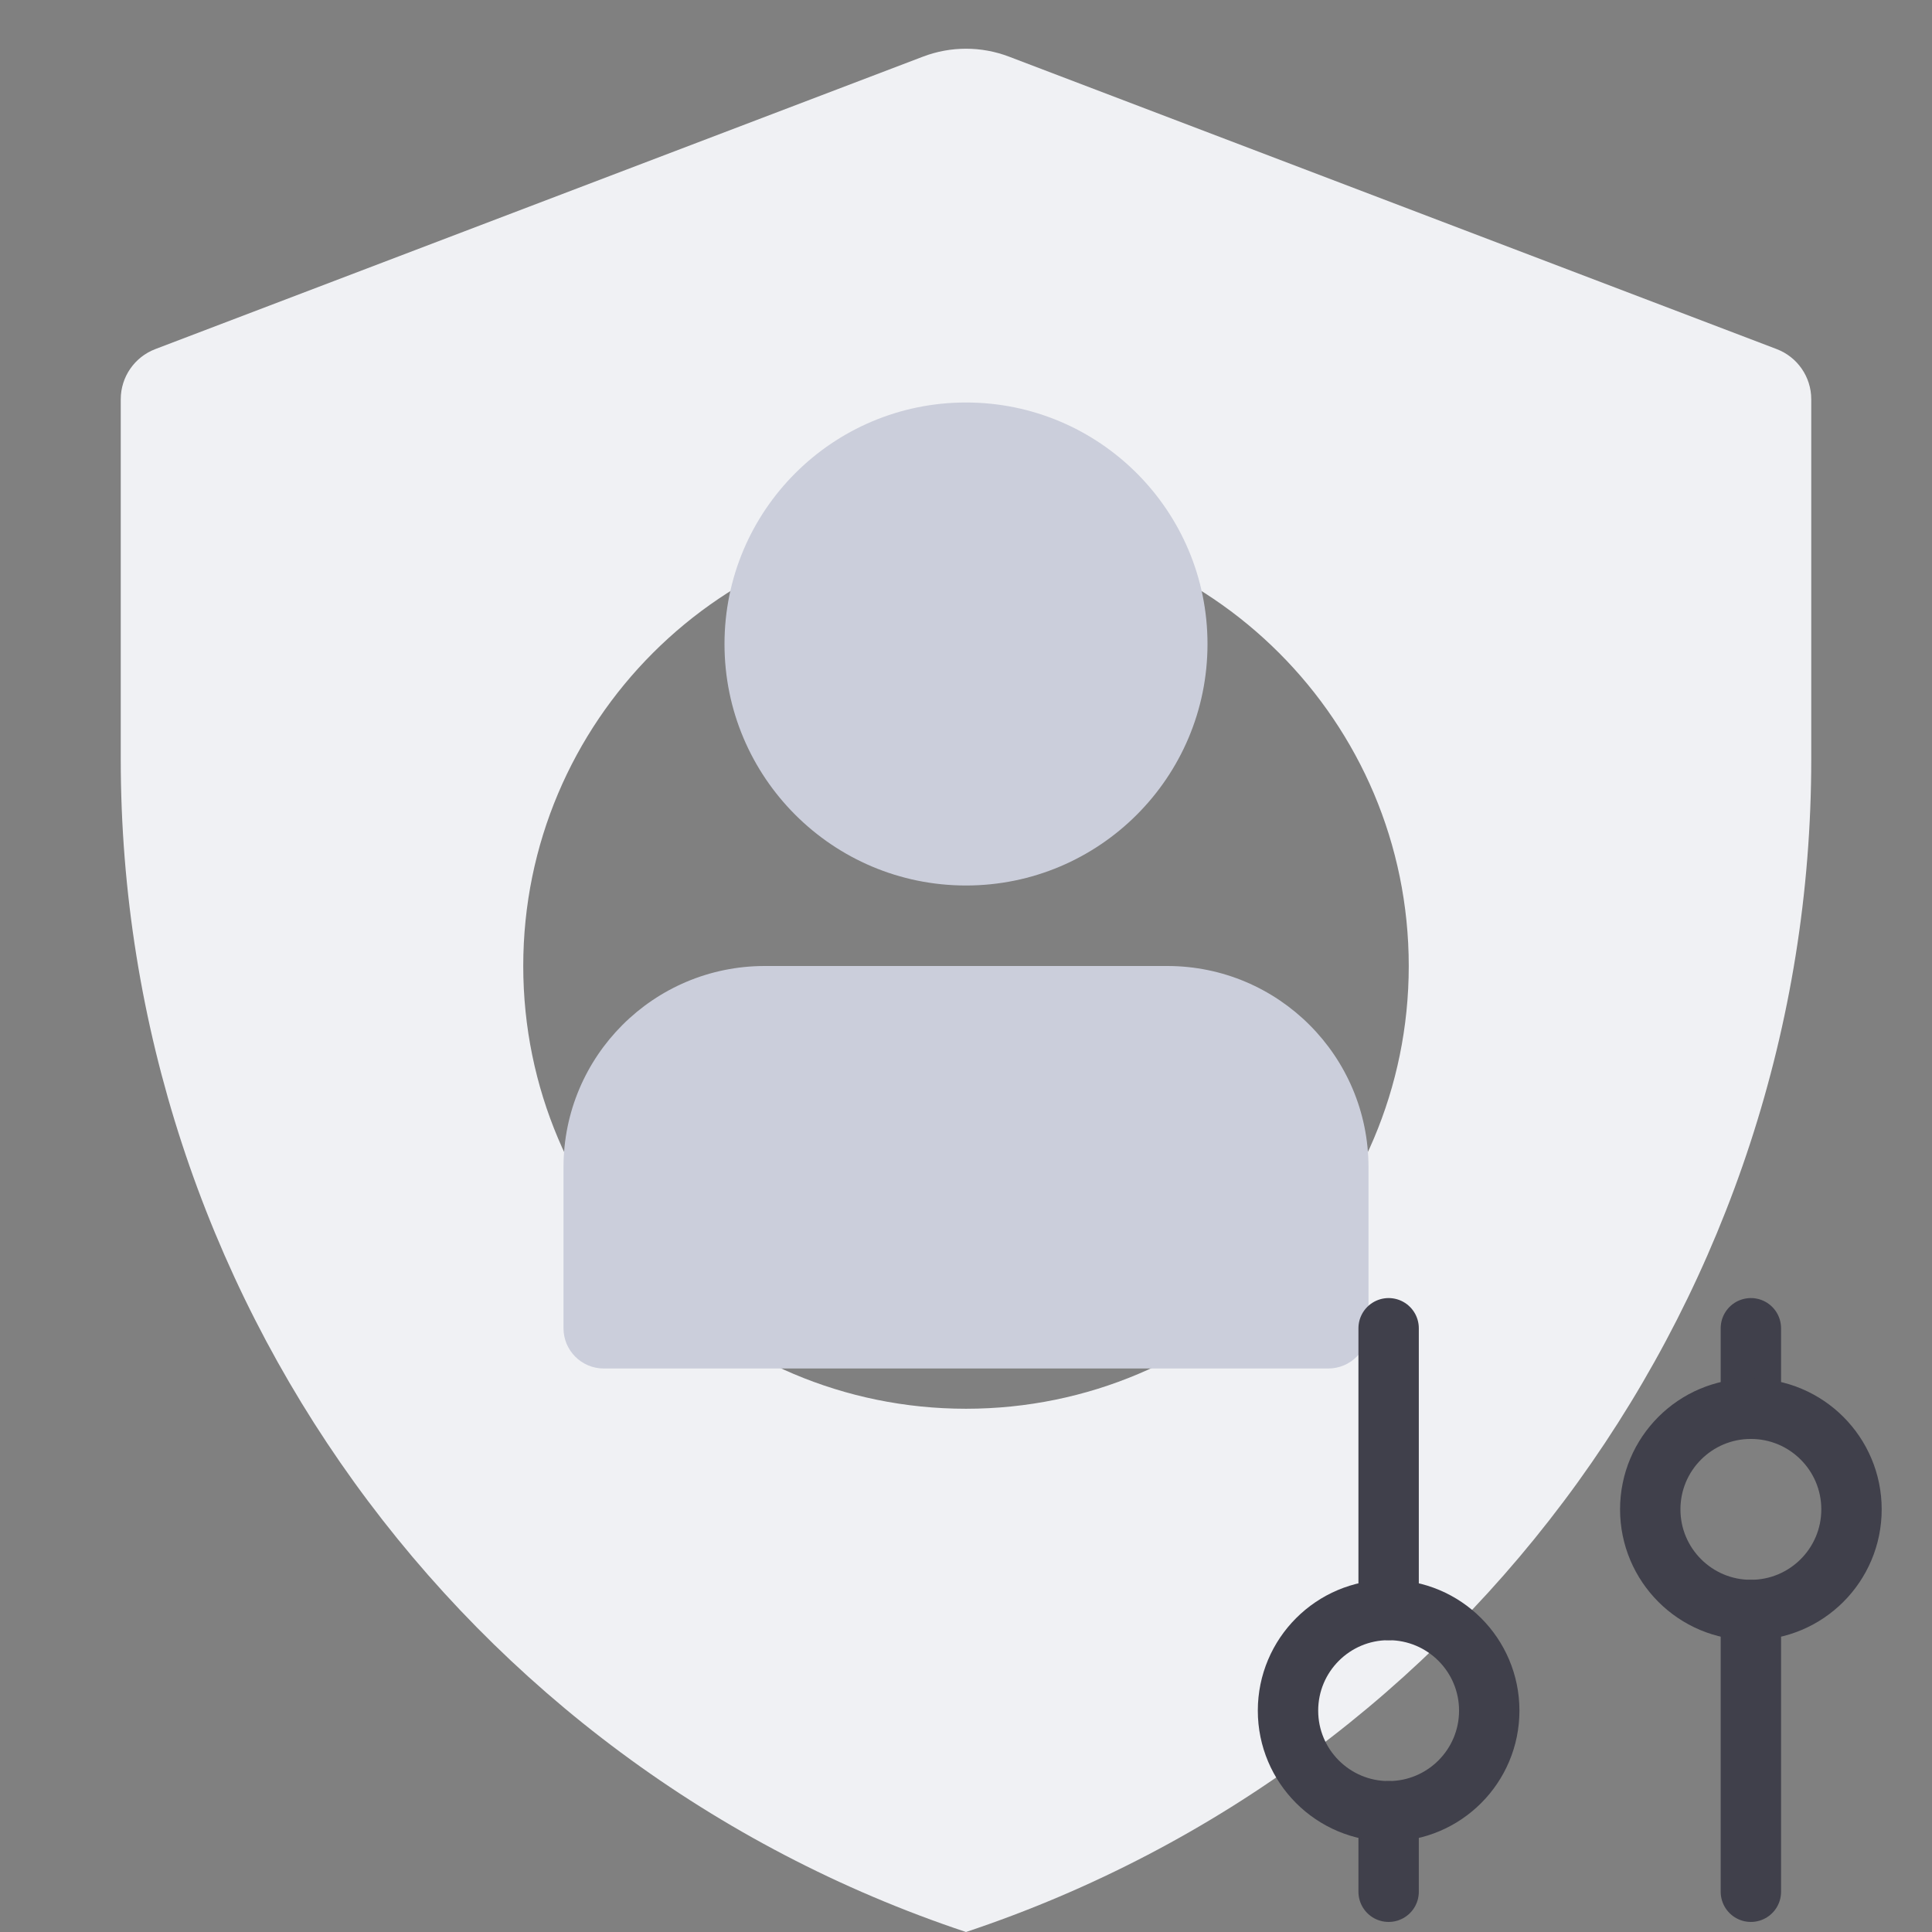 <svg width="48" height="48" viewBox="0 0 48 48" fill="none" xmlns="http://www.w3.org/2000/svg">
<rect x="0" y="0" width="48" height="48" fill="#808080" stroke="none"/>
<path fill-rule="evenodd" clip-rule="evenodd" d="M3.859 8.673C3.342 8.87 3 9.366 3 9.919V18.864C3 32.083 11.459 43.82 24 48C36.541 43.82 45 32.083 45 18.864V9.919C45 9.366 44.658 8.87 44.141 8.673L25.068 1.407C24.38 1.145 23.62 1.145 22.932 1.407L3.859 8.673ZM24 35C30.075 35 35 30.075 35 24C35 17.925 30.075 13 24 13C17.925 13 13 17.925 13 24C13 30.075 17.925 35 24 35Z" fill="#F0F1F4"/>
<circle cx="24" cy="16" r="6" fill="#CBCEDB"/>
<path d="M14 29C14 26.239 16.239 24 19 24H29C31.761 24 34 26.239 34 29V33C34 33.552 33.552 34 33 34H15C14.448 34 14 33.552 14 33V29Z" fill="#CBCEDB"/>
<path d="M34.5 33V40" stroke="#40404B" stroke-width="1.5" stroke-linecap="round"/>
<path d="M43.5 47L43.5 40" stroke="#40404B" stroke-width="1.5" stroke-linecap="round"/>
<path d="M34.5 45V47" stroke="#40404B" stroke-width="1.5" stroke-linecap="round"/>
<path d="M43.5 35L43.5 33" stroke="#40404B" stroke-width="1.5" stroke-linecap="round"/>
<circle cx="34.5" cy="42.5" r="2.5" stroke="#40404B" stroke-width="1.5" stroke-linecap="round"/>
<circle cx="43.5" cy="37.5" r="2.5" transform="rotate(-180 43.5 37.5)" stroke="#40404B" stroke-width="1.5" stroke-linecap="round"/>
</svg>
